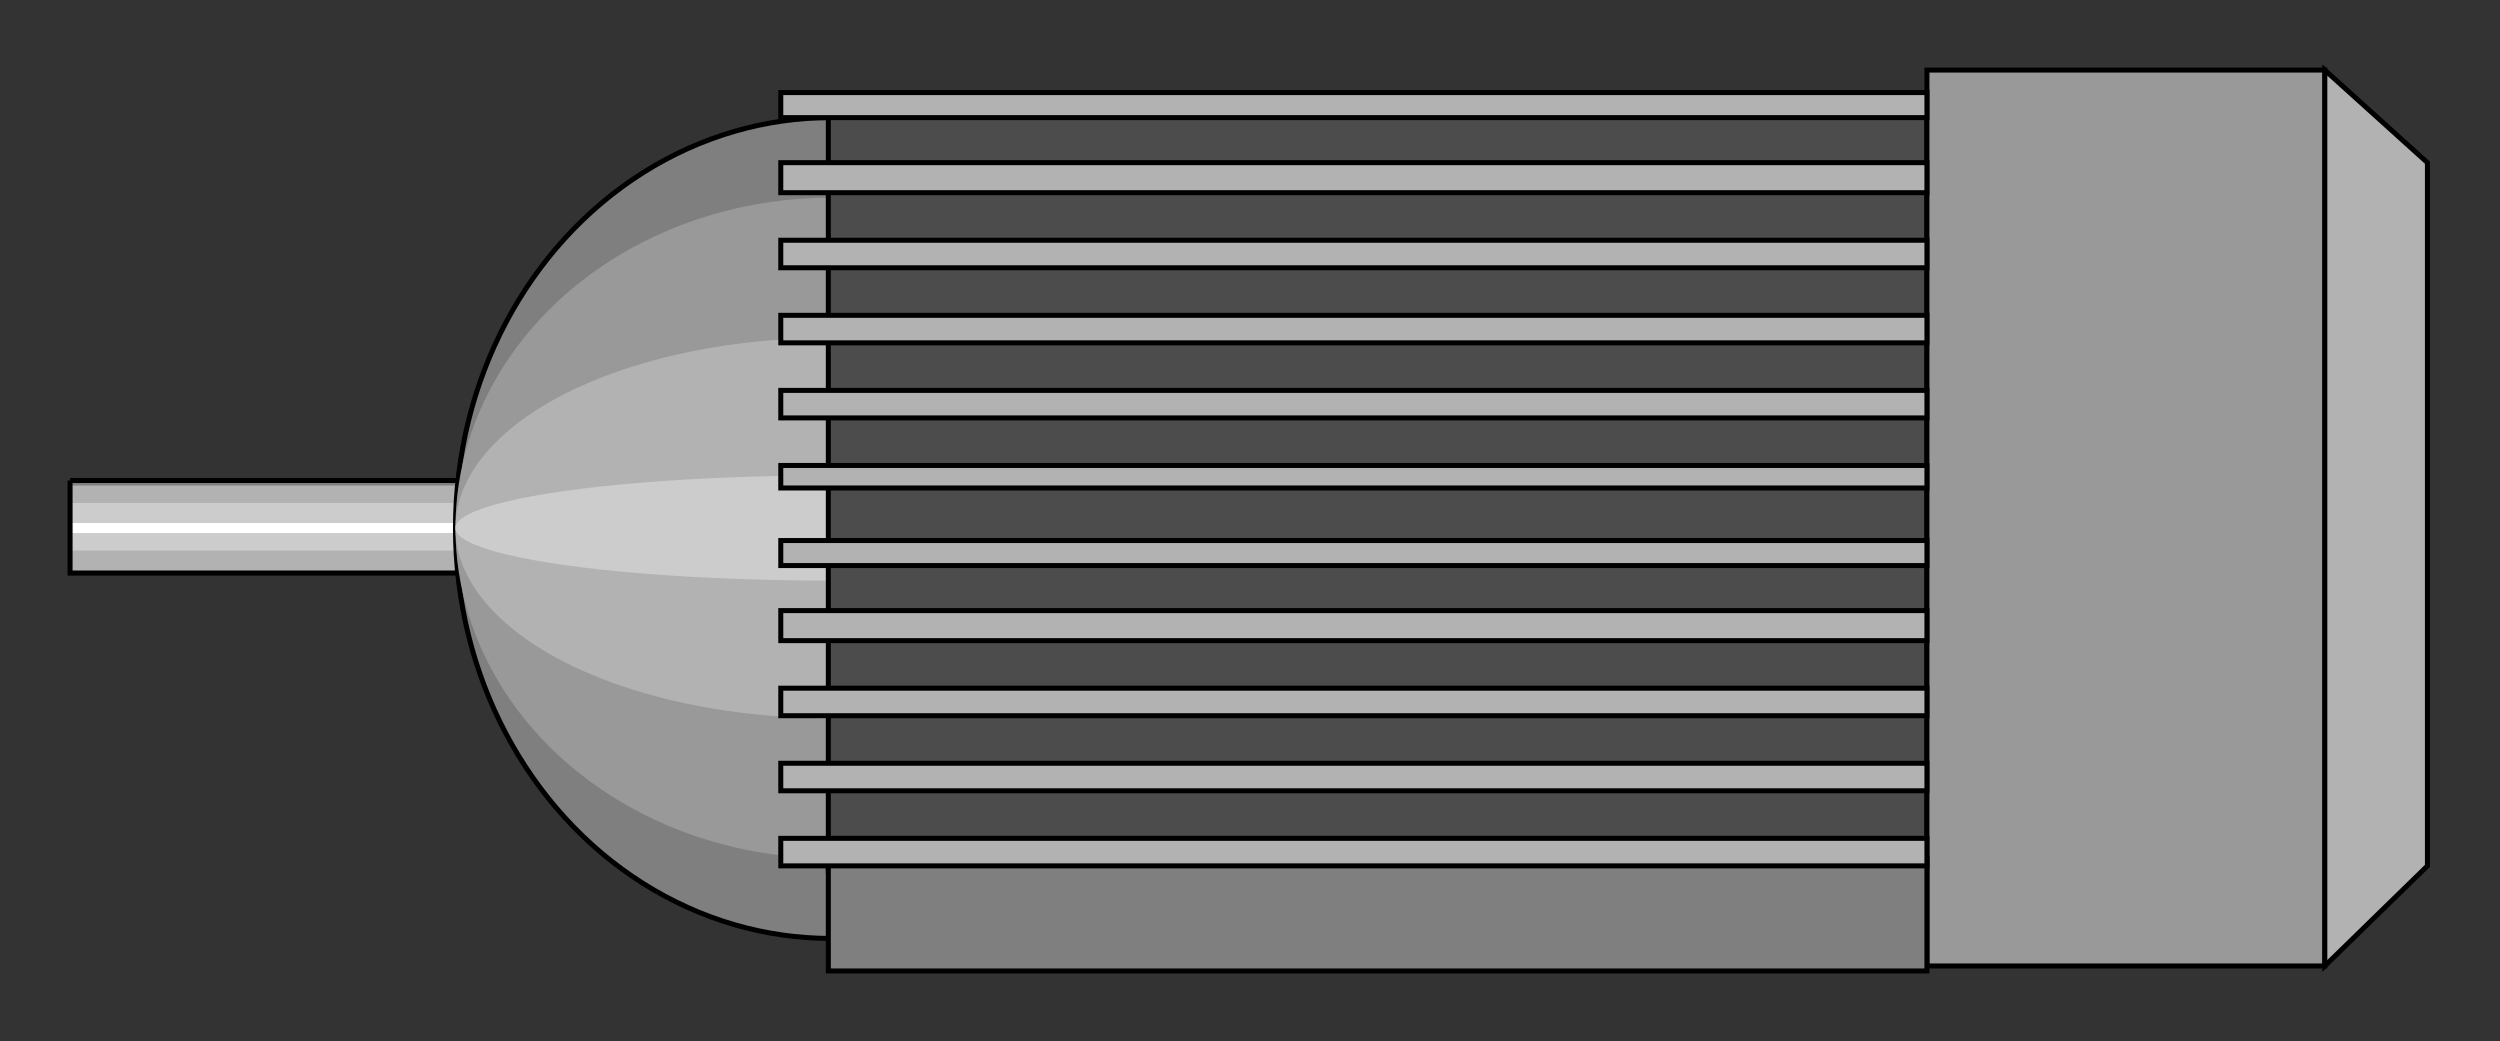 <?xml version="1.0" encoding="utf-8" standalone="no"?><!DOCTYPE svg PUBLIC "-//W3C//DTD SVG 1.1//EN" "http://www.w3.org/Graphics/SVG/1.1/DTD/svg11-flat-20030114.dtd"><svg width="999" height="416" version="1.1" xmlns="http://www.w3.org/2000/svg" xmlns:xlink="http://www.w3.org/1999/xlink">

<rect width="100%" height="100%" fill="#333333" stroke="none"/>

<path style="fill:#7f7f7f" d="M28,192 l196,0 0,37 -196,0 0,-37z" />
<path style="fill:#b2b2b2" d="M28,194 l196,0 0,34 -196,0 0,-34z" />
<path style="fill:#ccc" d="M28,201 l196,0 0,19 -196,0 0,-19z" />
<path style="fill:#fff" d="M28,209 l196,0 0,4 -196,0 0,-4z" />
<path style="fill:none;stroke:#000;stroke-width:2" d="M28,192 l196,0 0,37 -196,0 0,-37" />
<ellipse style="fill:#7f7f7f;stroke:#000;stroke-width:2" cx="332" cy="211" rx="150" ry="164" />
<ellipse style="fill:#999" cx="332" cy="211" rx="150" ry="132" />
<ellipse style="fill:#b2b2b2" cx="332" cy="211" rx="150" ry="76" />
<ellipse style="fill:#ccc" cx="332" cy="211" rx="150" ry="21" />
<path style="fill:#4c4c4c;stroke:#000;stroke-width:2" d="M770,43 l-439,0 0,305 439,0 0,-305z" />
<path style="fill:#999;stroke:#000;stroke-width:2" d="M929,28 l-159,0 0,358 159,0 0,-358z" />
<path style="fill:#b2b2b2;stroke:#000;stroke-width:2" d="M929,386 l41,-40 0,-281 -41,-37 0,358z" />
<path style="fill:#7f7f7f;stroke:#000;stroke-width:2" d="M770,343 l-439,0 0,45 439,0 0,-45z" />
<path style="fill:#b2b2b2;stroke:#000;stroke-width:2" d="M770,305 l-458,0 0,11 458,0 0,-11z" />
<path style="fill:#b2b2b2;stroke:#000;stroke-width:2" d="M770,275 l-458,0 0,11 458,0 0,-11z" />
<path style="fill:#b2b2b2;stroke:#000;stroke-width:2" d="M770,244 l-458,0 0,12 458,0 0,-12z" />
<path style="fill:#b2b2b2;stroke:#000;stroke-width:2" d="M770,216 l-458,0 0,10 458,0 0,-10z" />
<path style="fill:#b2b2b2;stroke:#000;stroke-width:2" d="M770,186 l-458,0 0,9 458,0 0,-9z" />
<path style="fill:#b2b2b2;stroke:#000;stroke-width:2" d="M770,156 l-458,0 0,11 458,0 0,-11z" />
<path style="fill:#b2b2b2;stroke:#000;stroke-width:2" d="M770,126 l-458,0 0,11 458,0 0,-11z" />
<path style="fill:#b2b2b2;stroke:#000;stroke-width:2" d="M770,96 l-458,0 0,11 458,0 0,-11z" />
<path style="fill:#b2b2b2;stroke:#000;stroke-width:2" d="M770,65 l-458,0 0,12 458,0 0,-12z" />
<path style="fill:#b2b2b2;stroke:#000;stroke-width:2" d="M770,37 l-458,0 0,10 458,0 0,-10z" />
<path style="fill:#b2b2b2;stroke:#000;stroke-width:2" d="M770,335 l-458,0 0,11 458,0 0,-11z" />

</svg>
